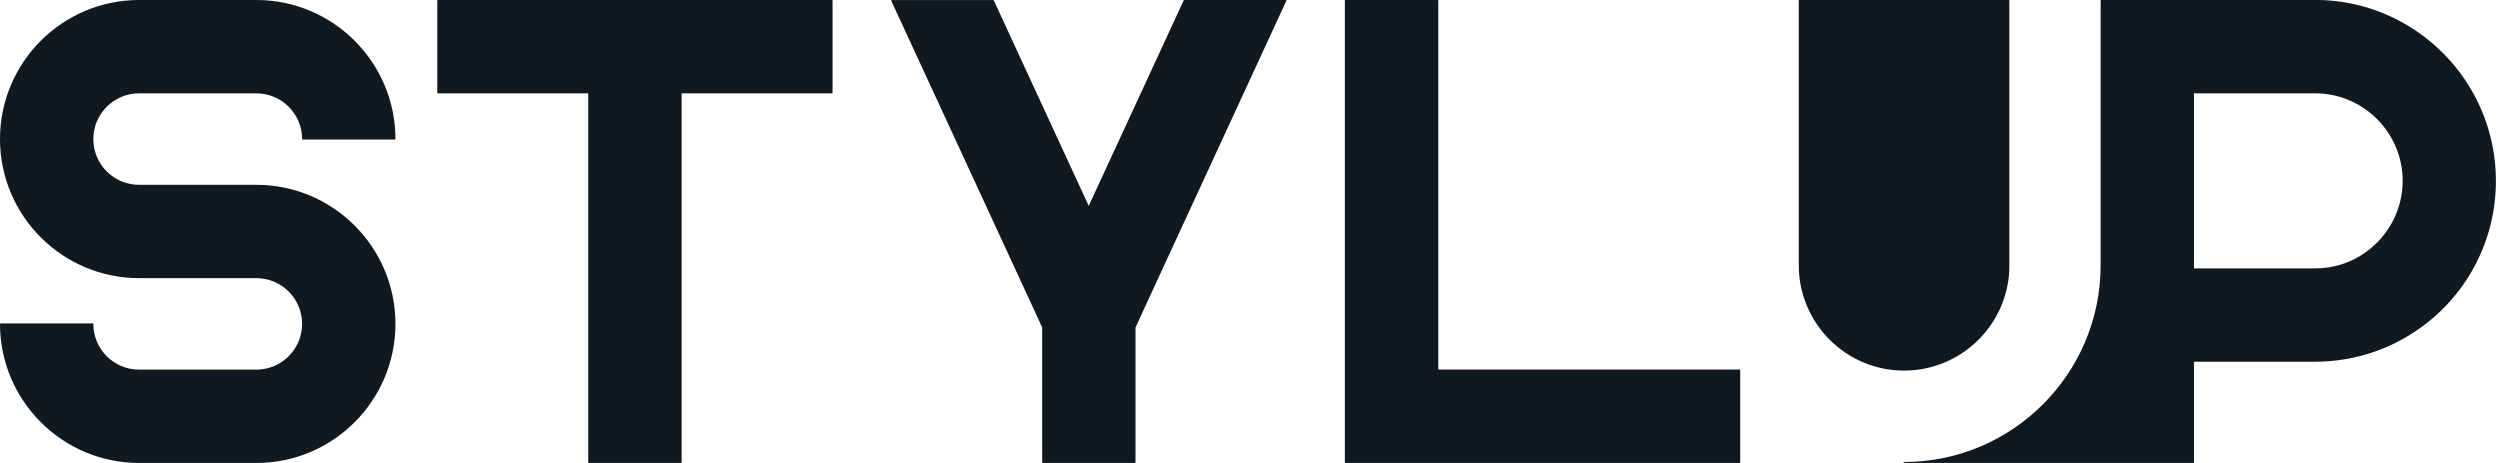 <svg width="216" height="40" viewBox="0 0 216 40" fill="none" xmlns="http://www.w3.org/2000/svg">
<g clip-path="url(#clip0_444_7497)">
<path d="M22.151 31.935H12.016C9.833 31.935 8.064 30.167 8.064 27.984C8.064 27.956 8.043 27.942 8.022 27.942H0.042C0.042 27.942 0 27.956 0 27.984C0 34.61 5.39 40 12.016 40H22.151C28.776 40 34.166 34.61 34.166 27.984C34.166 21.358 28.776 15.968 22.151 15.968H12.016C9.833 15.968 8.064 14.199 8.064 12.016C8.064 9.833 9.84 8.065 12.016 8.065H22.151C24.333 8.065 26.102 9.84 26.102 12.016C26.102 12.037 26.123 12.058 26.144 12.058H34.124C34.124 12.058 34.166 12.037 34.166 12.016C34.166 5.39 28.776 0 22.151 0H12.016C5.39 0 0 5.39 0 12.016C0 18.642 5.39 24.032 12.016 24.032H22.151C24.333 24.032 26.102 25.808 26.102 27.984C26.102 30.16 24.333 31.935 22.151 31.935Z" fill="#101820"/>
<path d="M37.823 8.065H50.822V39.958C50.822 39.958 50.843 40 50.864 40H58.851C58.851 40 58.893 39.979 58.893 39.958V8.065H71.891C71.891 8.065 71.933 8.044 71.933 8.022V0.042C71.933 0.042 71.912 0 71.891 0H37.823C37.823 0 37.781 0.021 37.781 0.042V8.022C37.781 8.022 37.795 8.065 37.823 8.065Z" fill="#101820"/>
<path d="M111.134 0.021C111.134 0.021 111.113 0 111.099 0H102.312C102.312 0 102.277 0.007 102.277 0.021L94.065 17.786L85.861 0.028C85.861 0.028 85.84 0.007 85.825 0.007H77.038C77.038 0.007 77.01 0.007 77.003 0.028C77.003 0.042 76.996 0.056 77.003 0.063L89.644 27.422L90.044 28.293V39.958C90.044 39.958 90.065 40 90.086 40H98.066C98.066 40 98.108 39.979 98.108 39.958V28.293L98.508 27.422L111.141 0.063C111.148 0.049 111.141 0.035 111.141 0.028L111.134 0.021Z" fill="#101820"/>
<path d="M116.244 40H150.313C150.313 40 150.355 39.979 150.355 39.958V31.971C150.355 31.971 150.334 31.928 150.313 31.928H124.267V0.042C124.267 0.042 124.253 0 124.225 0H116.237C116.237 0 116.195 0.021 116.195 0.042V39.958C116.195 39.958 116.216 40 116.237 40H116.244Z" fill="#101820"/>
<path d="M173.606 22.922V0.041C173.606 0.041 173.585 -0.001 173.564 -0.001H155.456C155.456 -0.001 155.414 0.02 155.414 0.041V22.922C155.414 27.934 159.492 32.019 164.51 32.019C169.528 32.019 173.613 27.941 173.613 22.922H173.606ZM200.024 -0.001H181.537C181.537 -0.001 181.495 0.02 181.495 0.041V22.922C181.495 32.293 173.873 39.915 164.503 39.915C164.482 39.915 164.461 39.936 164.461 39.957C164.461 39.978 164.482 39.999 164.503 39.999H189.517C189.517 39.999 189.559 39.978 189.559 39.957V31.254H200.024C200.291 31.254 200.557 31.247 200.81 31.233C203.61 31.092 206.313 30.201 208.629 28.664C213.029 25.765 215.647 20.887 215.647 15.623C215.647 7.004 208.636 -0.008 200.017 -0.008L200.024 -0.001ZM204.383 21.806C203.112 22.712 201.603 23.189 200.024 23.189H189.559V8.064H200.024C204.193 8.064 207.59 11.454 207.59 15.623C207.59 18.08 206.39 20.382 204.383 21.799V21.806Z" fill="#101820"/>
</g>
<defs>
<clipPath id="clip0_444_7497">
<rect width="215.652" height="40" fill="white"/>
</clipPath>
</defs>
</svg>
